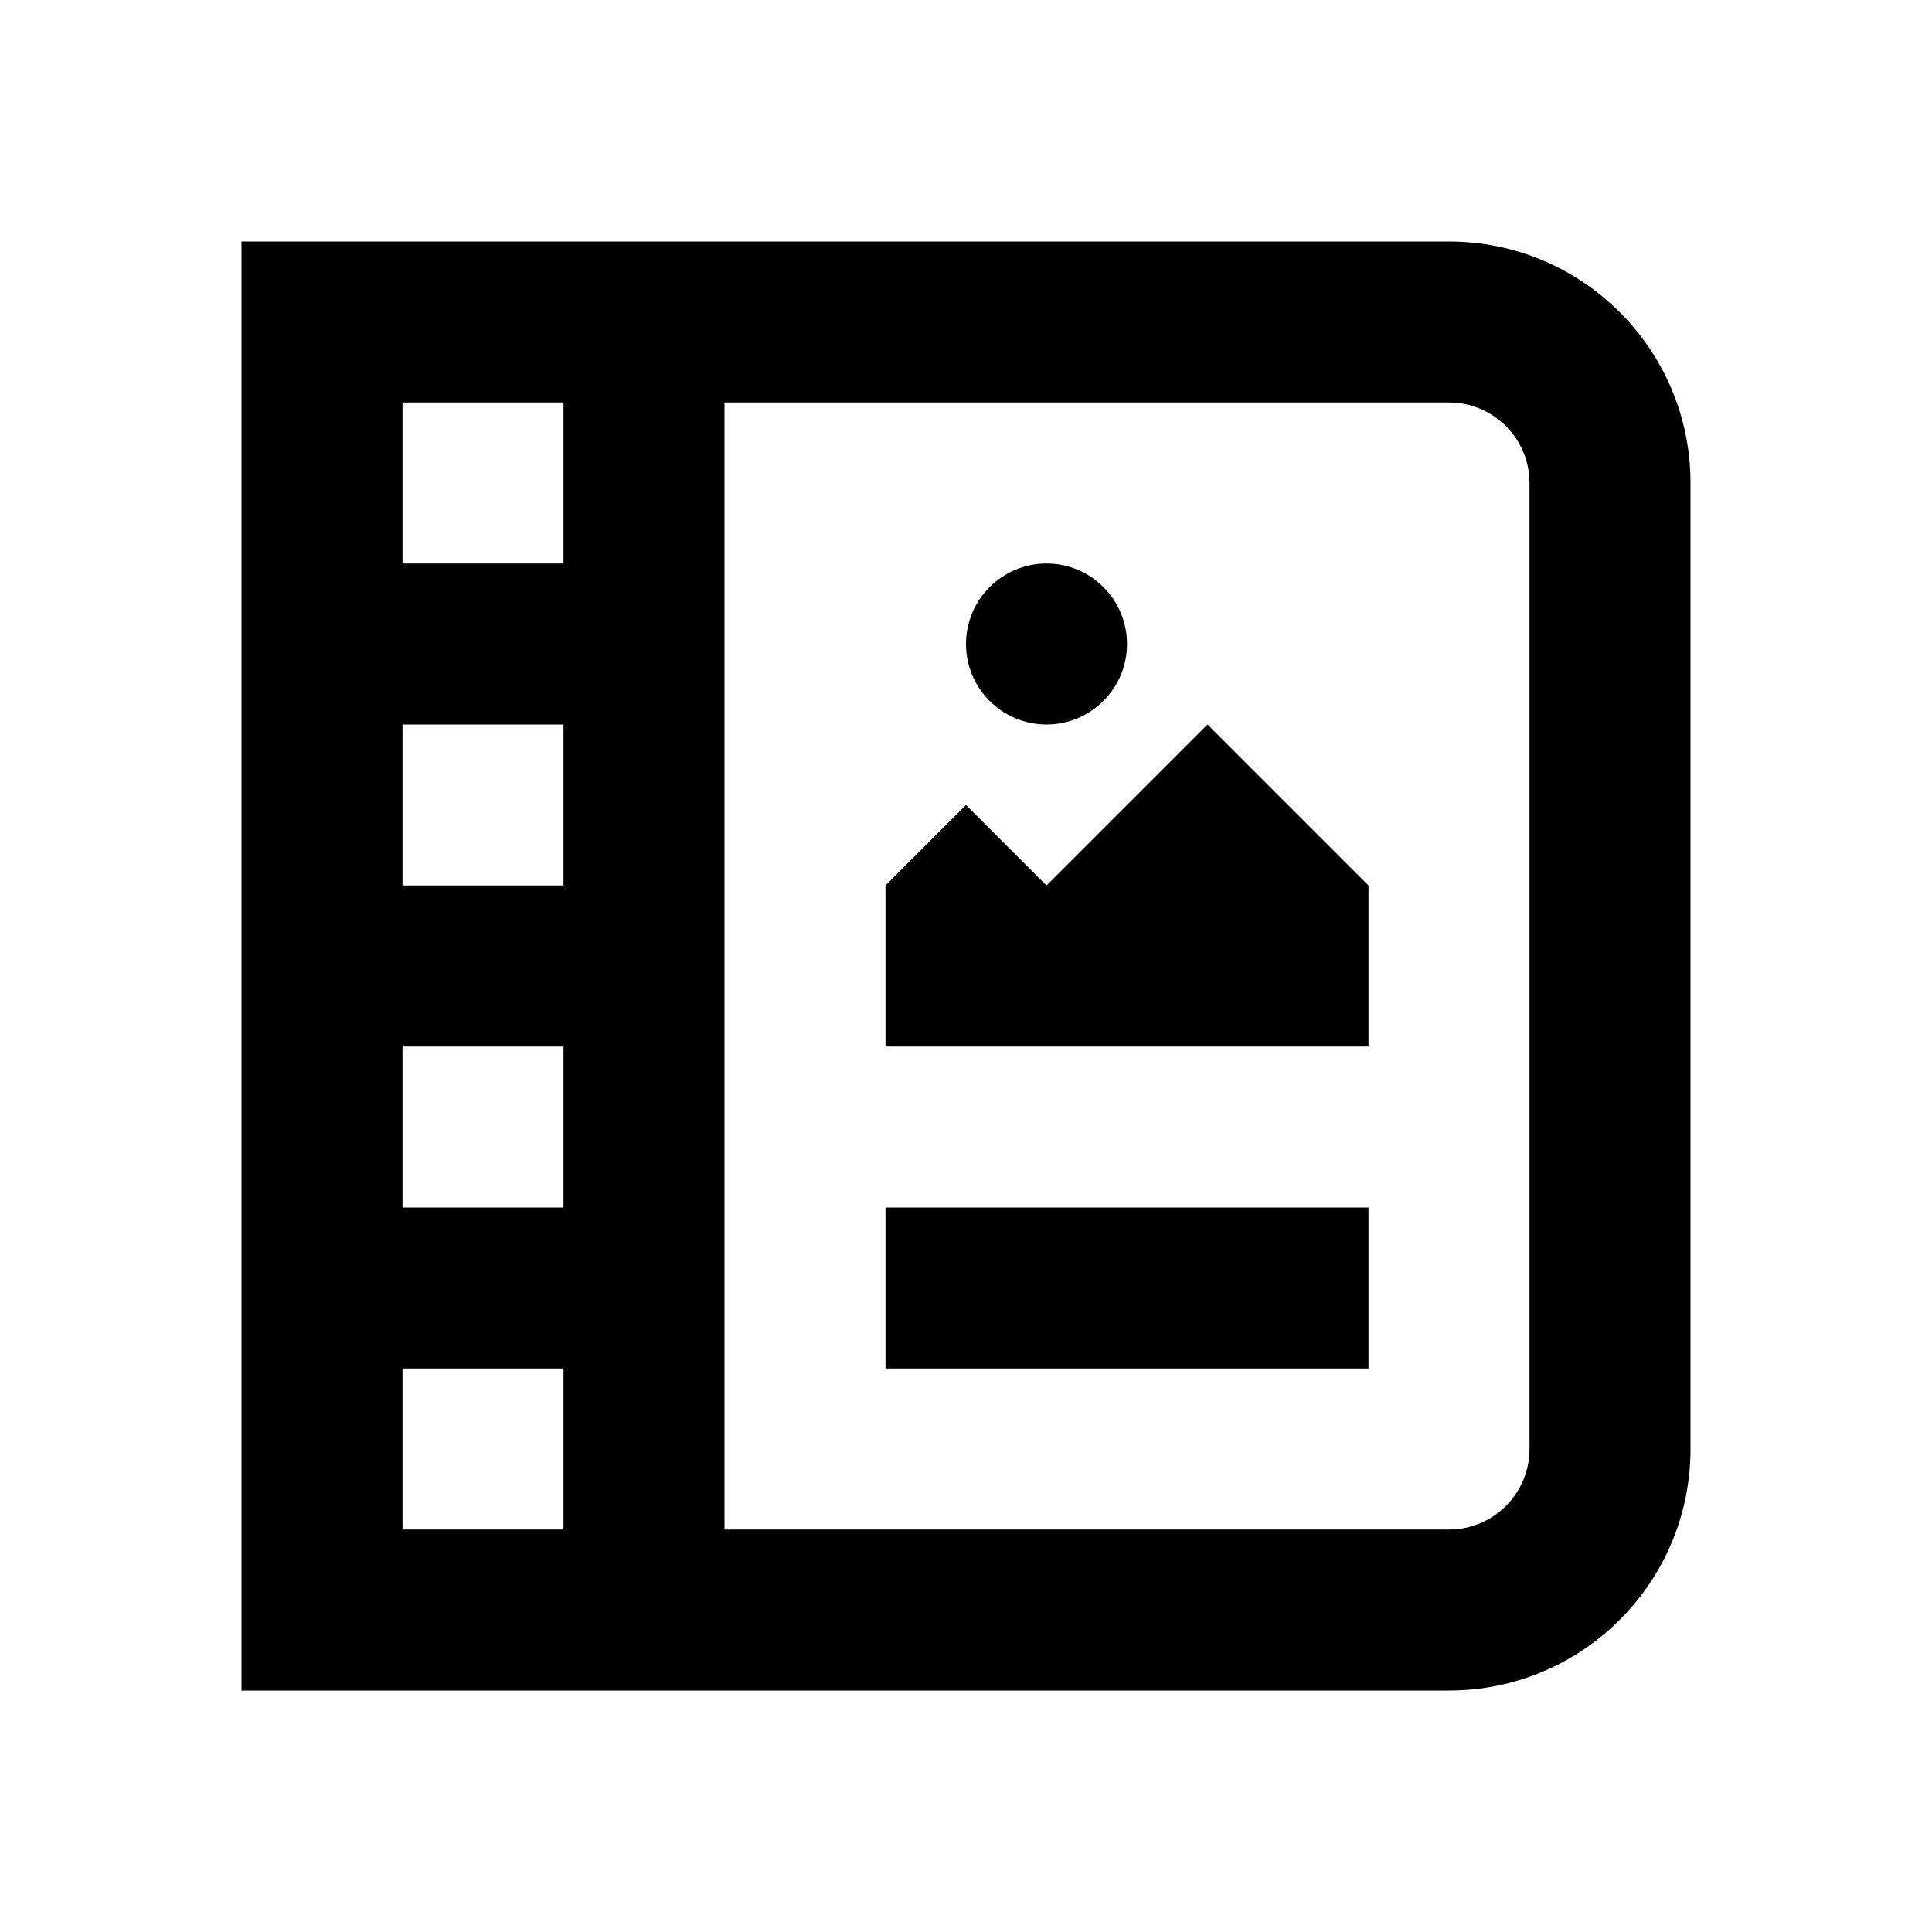 <svg width="24" height="24" viewBox="0 0 24 24" fill="none" xmlns="http://www.w3.org/2000/svg">
<path fill-rule="evenodd" clip-rule="evenodd" d="M3 3L18 3C19.657 3 21 4.343 21 6V18C21 19.657 19.657 21 18 21H3L3 3ZM5 5L5 7H7L7 5H5ZM9 5L9 19H18C18.552 19 19 18.552 19 18V6C19 5.448 18.552 5 18 5L9 5ZM7 19V17H5L5 19H7ZM5 15H7V13H5V15ZM5 11H7V9H5V11ZM17 15V17H11V15H17ZM13 9C13.552 9 14 8.552 14 8C14 7.448 13.552 7 13 7C12.448 7 12 7.448 12 8C12 8.552 12.448 9 13 9ZM11 11V13H17V11L15 9L13 11L12 10L11 11Z" fill="black"/>
</svg>
